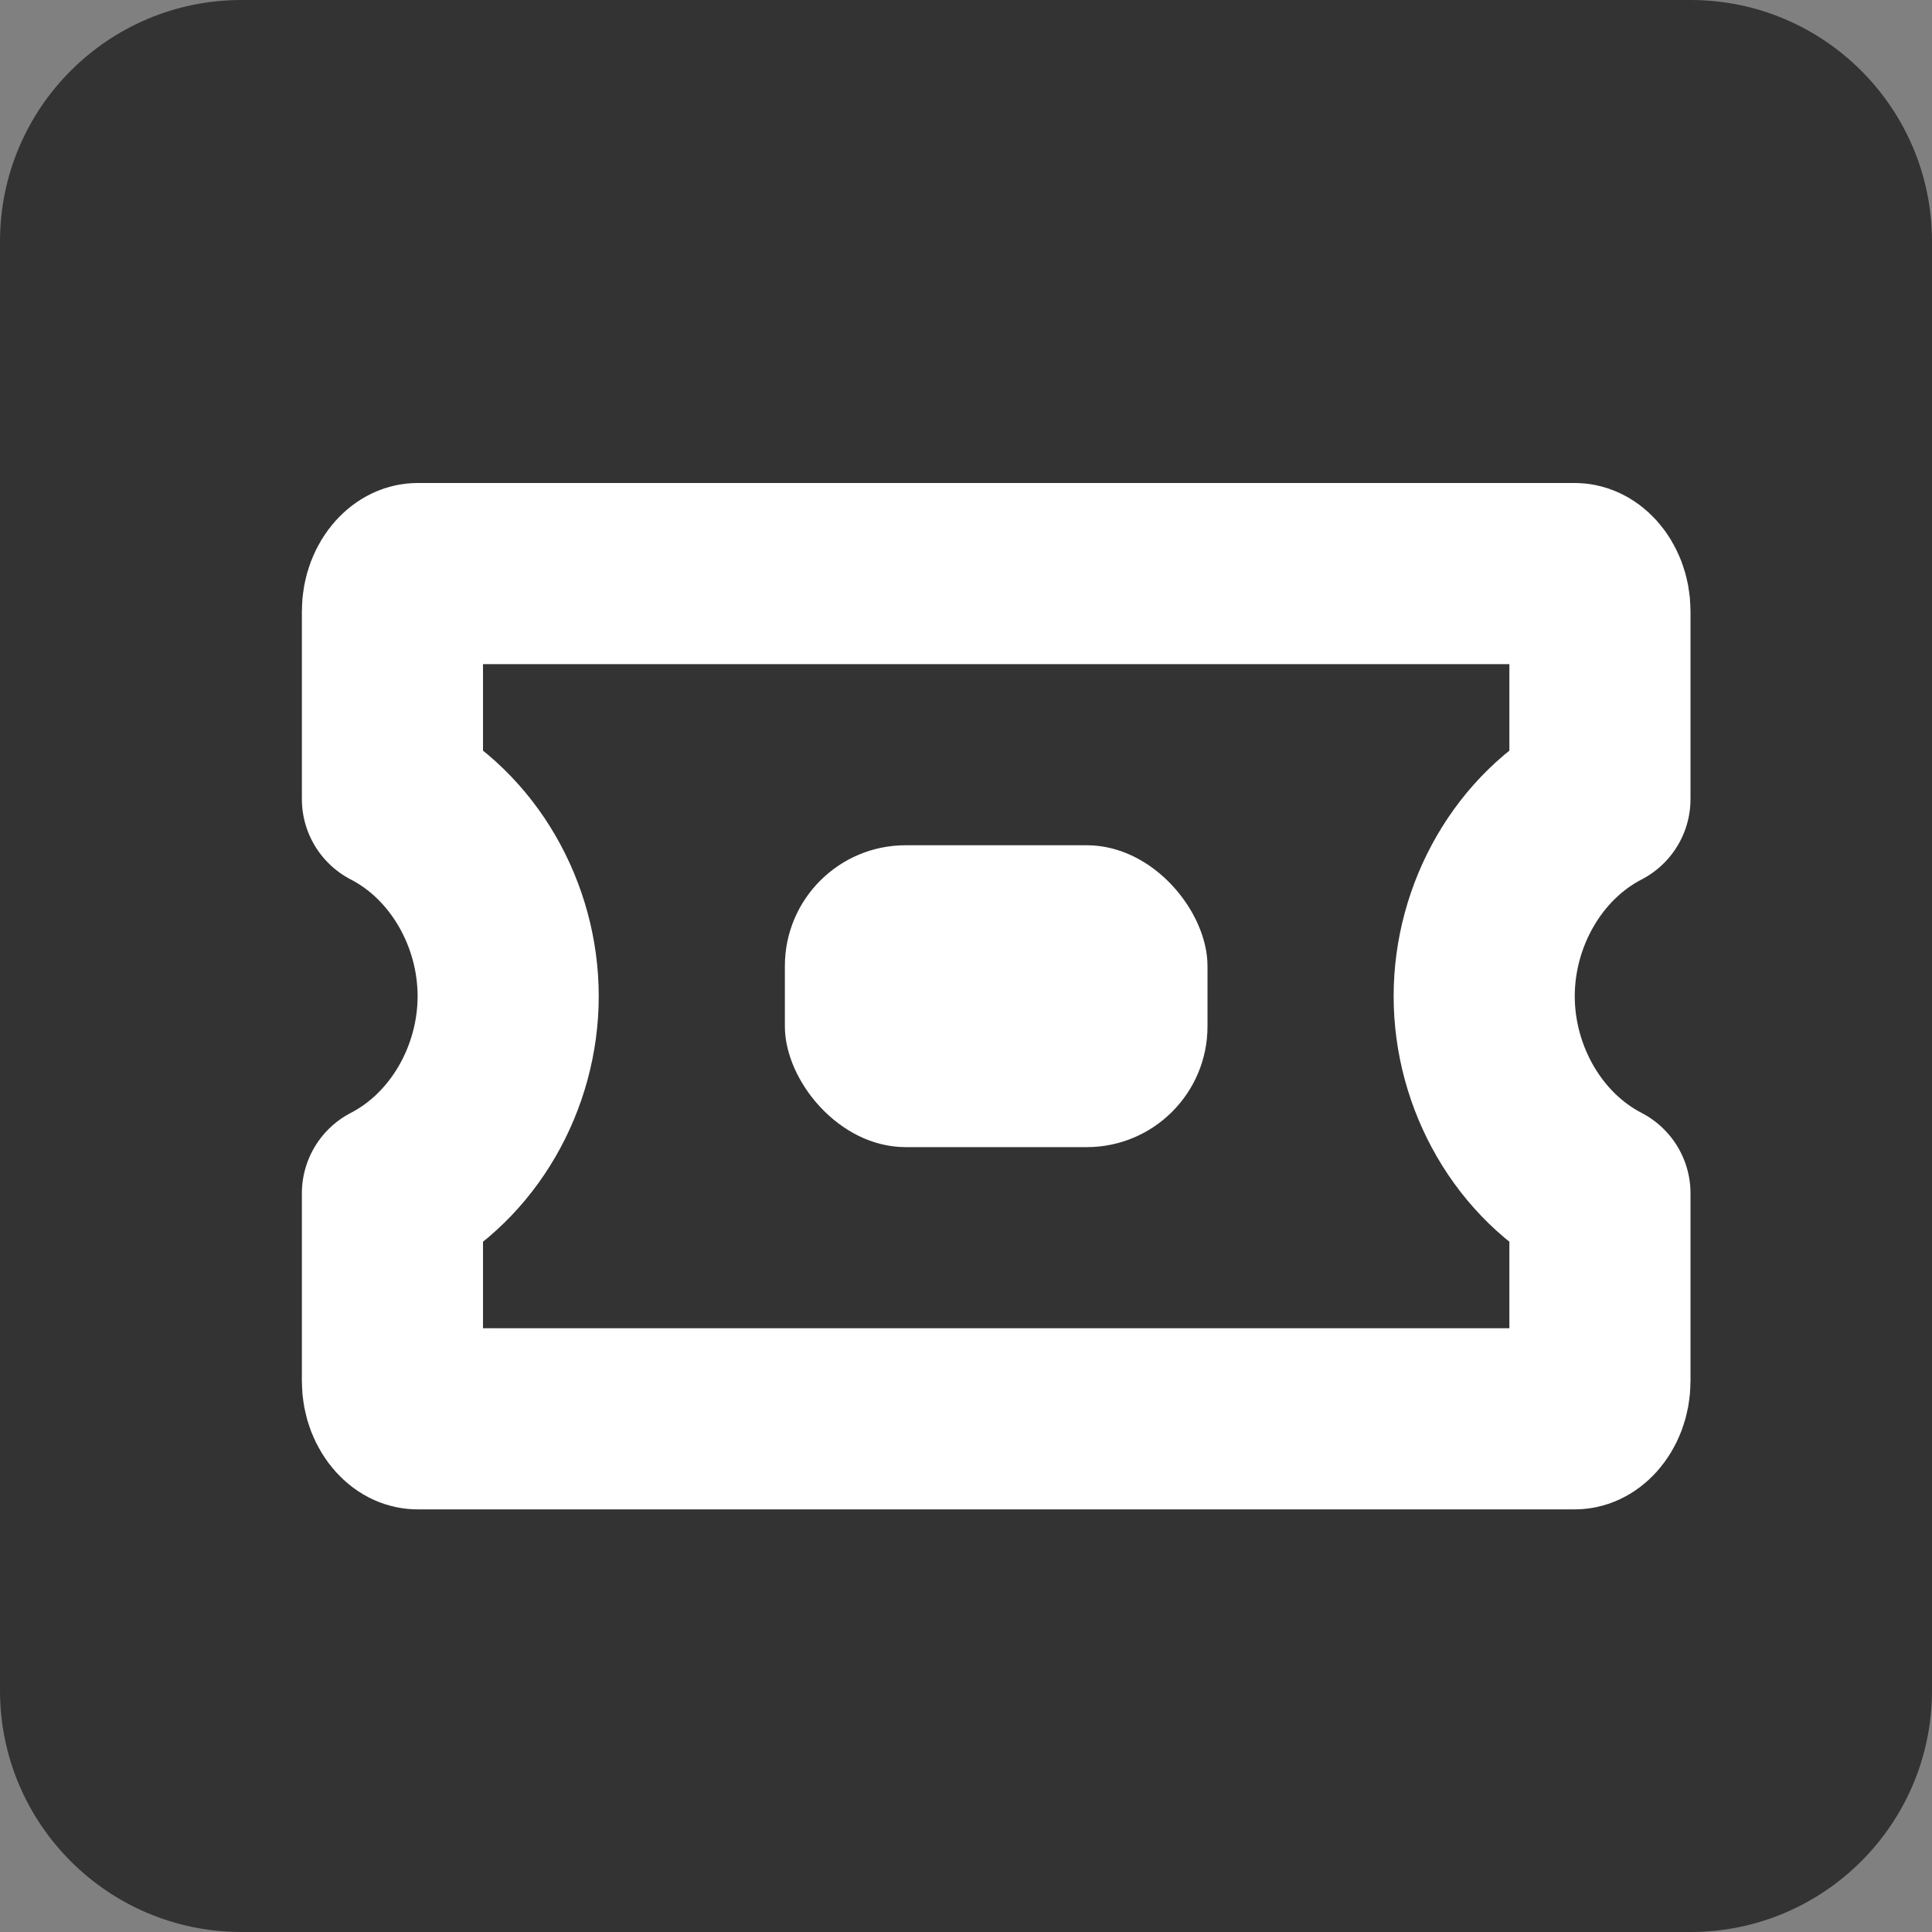 <svg width="32" height="32" viewBox="0 0 32 32" fill="none" xmlns="http://www.w3.org/2000/svg">
<rect x="0" y="0" width="32" height="32" fill="#808080" stroke="none"/>
<path d="M0 4C0 1.791 1.791 0 4 0H28C30.209 0 32 1.791 32 4V28C32 30.209 30.209 32 28 32H4C1.791 32 0 30.209 0 28V4Z" fill="#333333"/>
<path d="M24.583 16.5C24.583 17.848 25.318 19.154 26.5 19.765V22.875C26.5 23.096 26.419 23.268 26.325 23.373C26.232 23.476 26.145 23.5 26.083 23.5H6.917C6.855 23.5 6.768 23.476 6.675 23.373C6.581 23.268 6.5 23.096 6.5 22.875V19.765C7.682 19.154 8.417 17.848 8.417 16.5C8.417 15.152 7.682 13.846 6.5 13.235V10.125C6.5 9.904 6.581 9.732 6.675 9.627C6.768 9.525 6.855 9.5 6.917 9.5H26.083C26.145 9.5 26.232 9.525 26.325 9.627C26.419 9.732 26.5 9.904 26.5 10.125V13.235C25.318 13.846 24.583 15.152 24.583 16.5Z" stroke="white" stroke-width="3" stroke-linejoin="round"/>
<rect x="13" y="14" width="7" height="5" rx="2" fill="white"/>
</svg>

